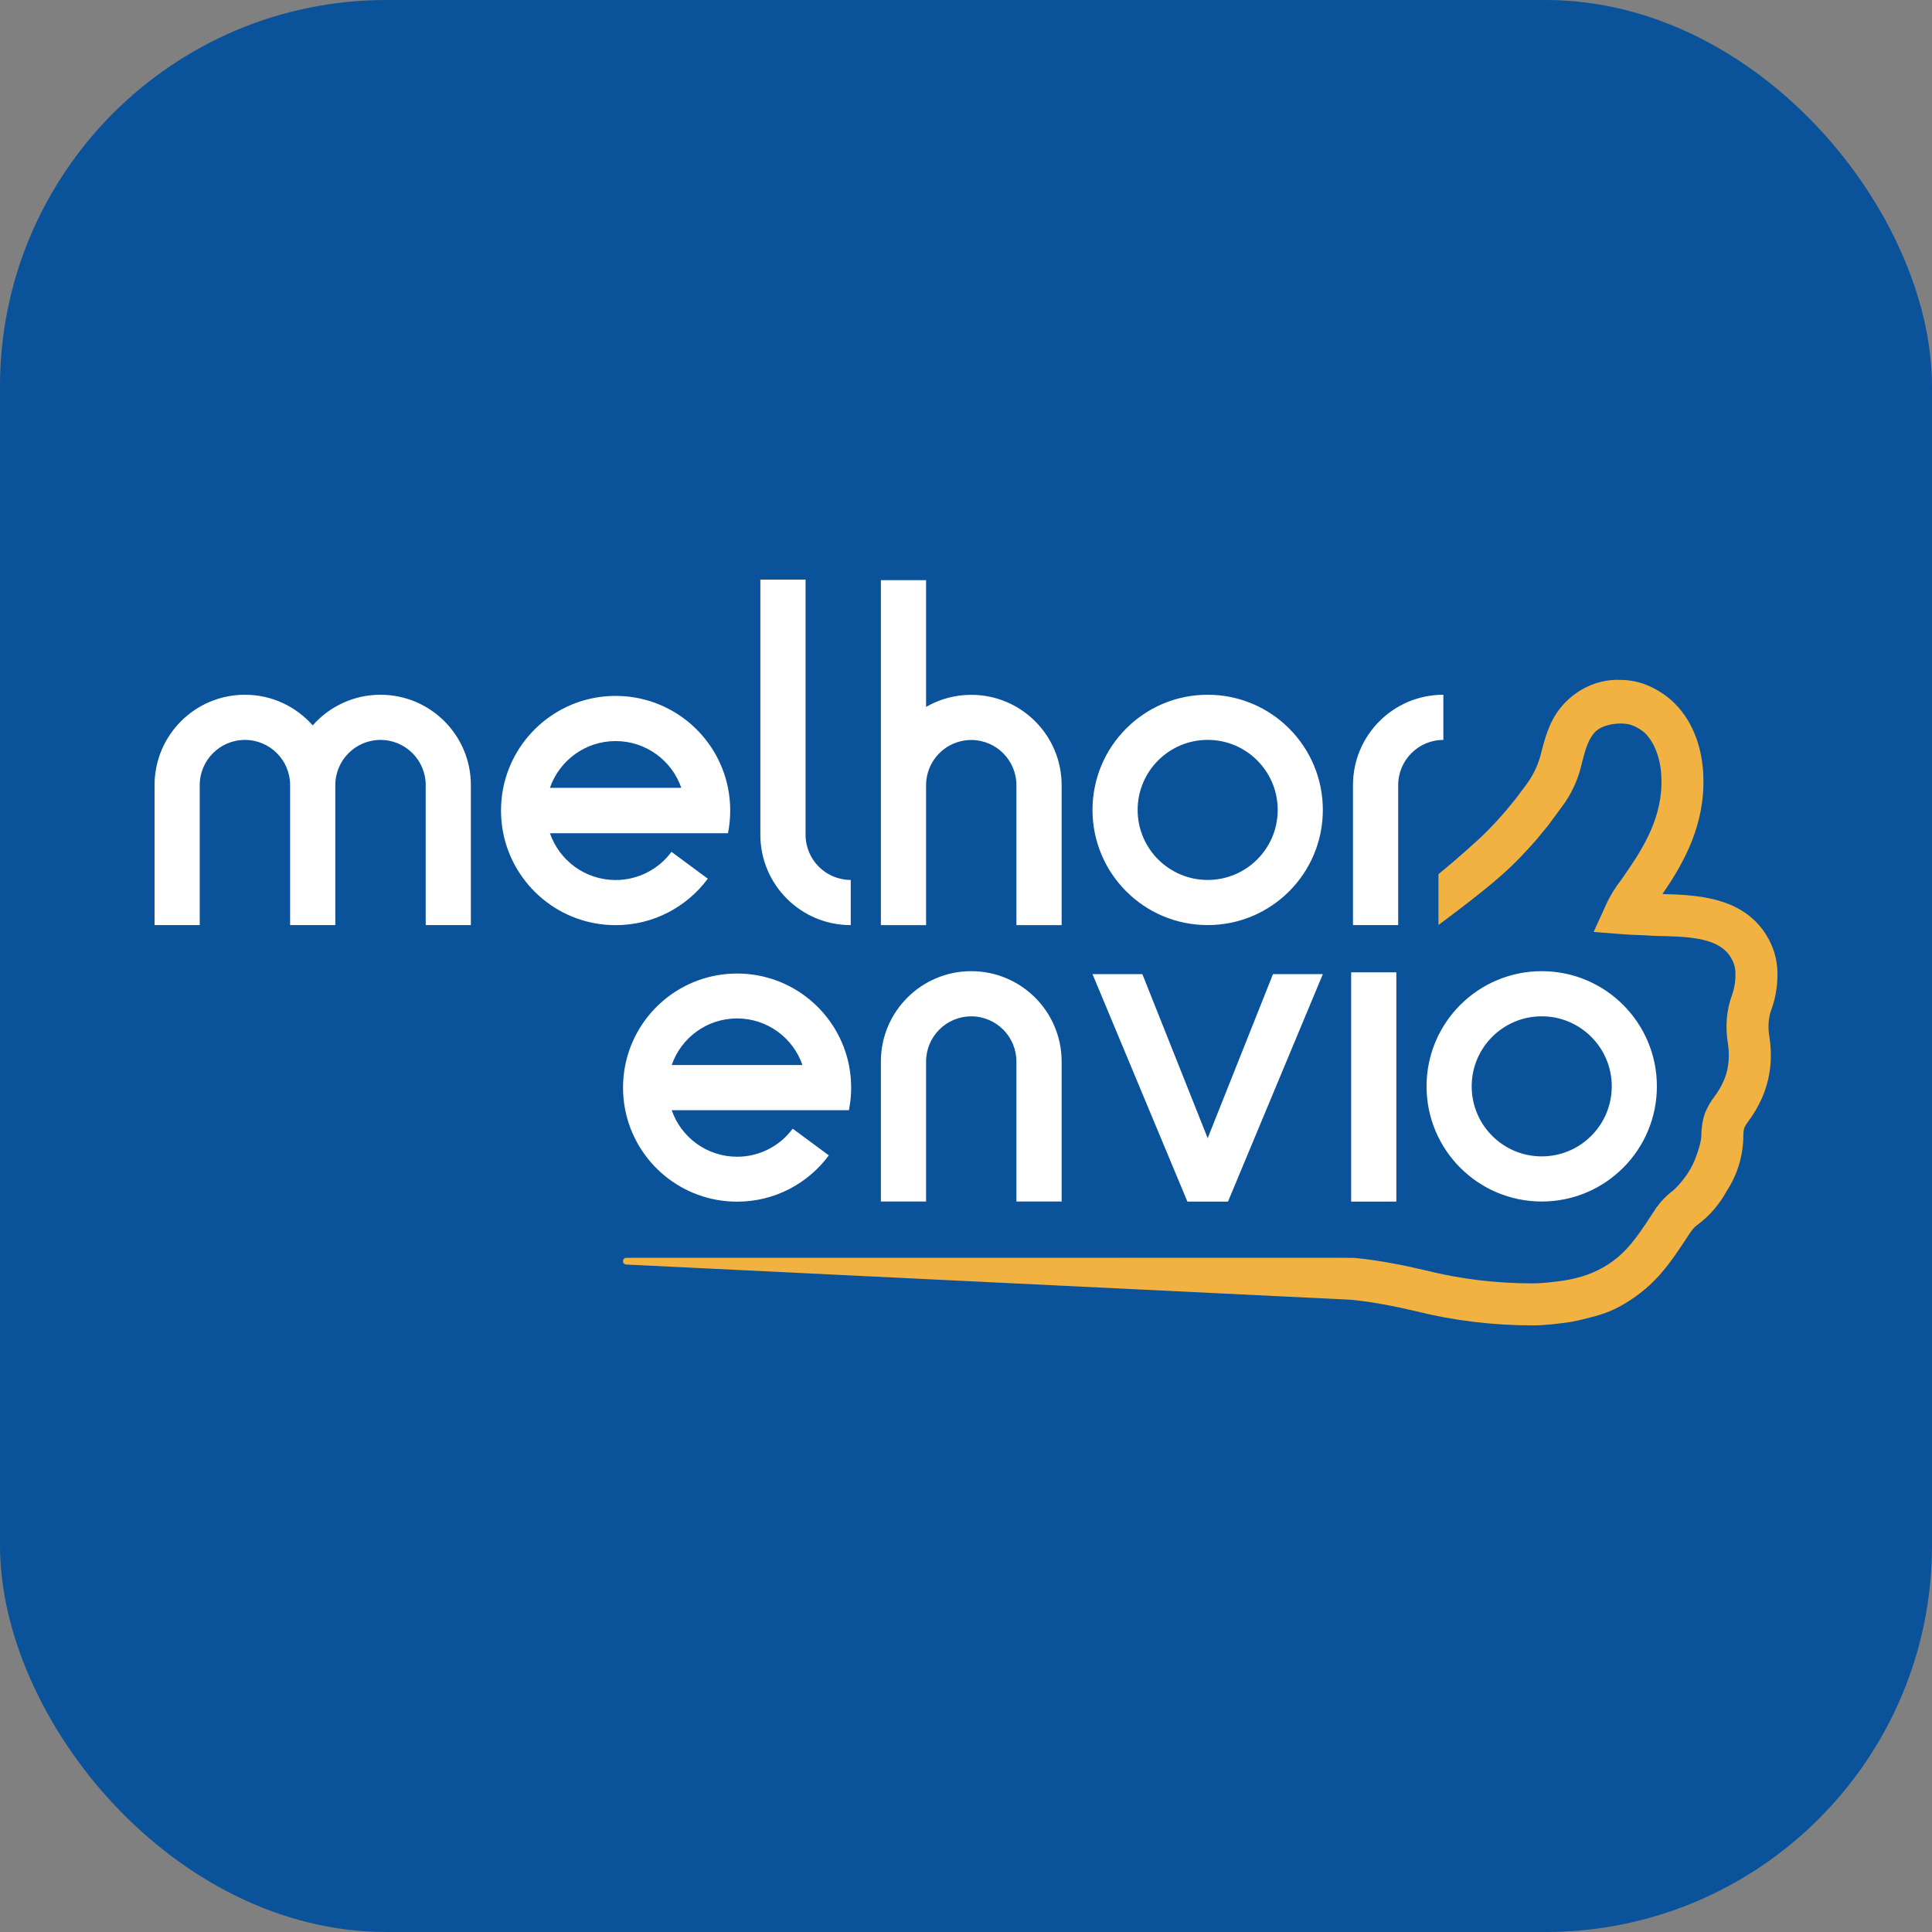 <svg width="50" height="50" viewBox="0 0 50 50" fill="none" xmlns="http://www.w3.org/2000/svg">
<rect x="0" y="0" width="50" height="50" fill="#808080" stroke="none"/>
<rect width="50" height="50" rx="10" fill="#0A539B"/>
<path fill-rule="evenodd" clip-rule="evenodd" d="M22.017 23.942V22.773C21.372 22.773 20.848 22.249 20.848 21.603V15H19.678V21.603C19.678 22.895 20.725 23.942 22.017 23.942ZM8.093 18.773C8.522 18.287 9.148 17.98 9.847 17.98C11.139 17.98 12.186 19.027 12.186 20.319V23.941H11.017V20.319C11.017 19.673 10.493 19.149 9.847 19.149C9.202 19.149 8.678 19.673 8.678 20.319V23.941H7.508V20.319C7.508 19.673 6.985 19.149 6.339 19.149C5.693 19.149 5.169 19.673 5.169 20.319V23.941H4V20.319C4 19.027 5.047 17.98 6.339 17.98C7.038 17.98 7.665 18.287 8.093 18.773ZM36.185 20.319C36.185 19.673 36.708 19.149 37.354 19.149V17.98C36.062 17.98 35.015 19.027 35.015 20.319V23.941H36.185V20.319ZM23.967 18.295C24.311 18.096 24.71 17.982 25.136 17.982C26.428 17.982 27.475 19.029 27.475 20.321V23.943H26.305V20.321C26.305 19.675 25.782 19.151 25.136 19.151C24.49 19.151 23.967 19.675 23.967 20.321V23.943H22.797V20.321V15.015H23.967V18.295ZM18.84 20.389C18.568 19.032 17.369 18.01 15.932 18.01C14.495 18.01 13.297 19.032 13.024 20.389C12.986 20.579 12.966 20.776 12.966 20.977C12.966 21.178 12.986 21.375 13.024 21.564C13.297 22.921 14.495 23.943 15.932 23.943C16.91 23.943 17.778 23.47 18.318 22.74L17.378 22.046C17.051 22.488 16.525 22.775 15.932 22.775C15.145 22.775 14.476 22.269 14.232 21.564H18.84C18.878 21.375 18.898 21.178 18.898 20.977C18.898 20.776 18.878 20.579 18.84 20.389ZM15.932 19.179C16.72 19.179 17.389 19.685 17.632 20.389H14.232C14.476 19.685 15.145 19.179 15.932 19.179ZM28.274 20.961C28.274 19.314 29.608 17.98 31.255 17.98C32.901 17.98 34.235 19.314 34.235 20.961C34.235 22.607 32.901 23.941 31.255 23.941C29.608 23.941 28.274 22.607 28.274 20.961ZM29.442 20.961C29.442 21.962 30.254 22.773 31.255 22.773C32.256 22.773 33.067 21.962 33.067 20.961C33.067 19.96 32.256 19.148 31.255 19.148C30.254 19.148 29.442 19.96 29.442 20.961ZM36.137 25.164H34.968V31.097H36.137V25.164ZM19.076 25.195C20.506 25.195 21.698 26.212 21.97 27.562C22.008 27.751 22.028 27.947 22.028 28.147C22.028 28.347 22.008 28.543 21.97 28.732H17.384C17.626 29.433 18.292 29.936 19.076 29.936C19.666 29.936 20.189 29.651 20.515 29.21L21.45 29.901C20.913 30.628 20.049 31.099 19.076 31.099C17.646 31.099 16.453 30.082 16.182 28.732C16.144 28.543 16.124 28.347 16.124 28.147C16.124 27.947 16.144 27.751 16.182 27.562C16.453 26.212 17.646 25.195 19.076 25.195ZM20.767 27.562C20.525 26.861 19.859 26.357 19.076 26.357C18.292 26.357 17.626 26.861 17.384 27.562H20.767ZM25.136 25.134C23.844 25.134 22.797 26.181 22.797 27.473V31.095H23.967V27.473C23.967 26.827 24.49 26.303 25.136 26.303C25.782 26.303 26.305 26.827 26.305 27.473V31.095H27.475V27.473C27.475 26.181 26.428 25.134 25.136 25.134ZM36.919 28.114C36.919 26.468 38.254 25.134 39.9 25.134C41.546 25.134 42.88 26.468 42.88 28.114C42.88 29.761 41.546 31.095 39.9 31.095C38.254 31.095 36.919 29.761 36.919 28.114ZM38.087 28.114C38.087 29.116 38.899 29.927 39.9 29.927C40.901 29.927 41.712 29.116 41.712 28.114C41.712 27.114 40.901 26.302 39.9 26.302C38.899 26.302 38.087 27.114 38.087 28.114ZM32.945 25.21L31.255 29.456L29.564 25.21L28.274 25.21L30.73 31.098H31.78L34.235 25.21H32.945Z" fill="white"/>
<path d="M45.994 25.044L45.993 25.039C45.967 24.695 45.841 24.365 45.618 24.059L45.61 24.049C44.987 23.234 43.965 23.16 43.024 23.138C43.474 22.478 44.063 21.532 44.084 20.314C44.105 19.453 43.841 18.704 43.34 18.203C43.161 18.024 42.929 17.866 42.689 17.759C42.445 17.651 42.199 17.597 41.936 17.596C41.422 17.573 40.909 17.779 40.524 18.164C40.128 18.56 40.005 19.029 39.896 19.443L39.892 19.459C39.891 19.462 39.891 19.464 39.89 19.466C39.818 19.776 39.681 20.066 39.49 20.32L39.215 20.687L39.126 20.794L39.109 20.816C39.09 20.84 39.069 20.866 39.044 20.895C39.014 20.929 38.982 20.967 38.947 21.012C38.727 21.263 38.462 21.554 38.152 21.825L38.143 21.833C37.844 22.107 37.515 22.387 37.227 22.623V23.423V23.94C37.227 23.94 38.39 23.08 38.873 22.638C39.233 22.322 39.532 21.993 39.777 21.714L39.802 21.682C39.821 21.657 39.843 21.631 39.868 21.602C39.898 21.567 39.932 21.527 39.969 21.479L40.058 21.372L40.434 20.863C40.646 20.576 40.804 20.253 40.899 19.908C40.916 19.845 40.933 19.779 40.948 19.712C41.032 19.394 41.105 19.119 41.292 18.932C41.335 18.89 41.393 18.853 41.458 18.822C41.584 18.76 41.883 18.69 42.14 18.742C42.362 18.788 42.552 18.952 42.572 18.971C42.856 19.256 43.012 19.736 42.998 20.289L42.998 20.294C42.982 21.287 42.426 22.093 42.019 22.681L41.971 22.751C41.793 22.982 41.667 23.186 41.565 23.413L41.243 24.119L42.017 24.179C42.154 24.189 42.288 24.195 42.418 24.2C42.543 24.204 42.661 24.209 42.778 24.218L42.808 24.22C43.659 24.237 44.393 24.252 44.743 24.703C44.844 24.843 44.899 24.98 44.91 25.119C44.924 25.339 44.895 25.552 44.825 25.752C44.68 26.141 44.644 26.579 44.721 27.02C44.75 27.215 44.75 27.41 44.721 27.584L44.719 27.593C44.68 27.859 44.557 28.131 44.354 28.401C44.289 28.488 44.197 28.628 44.129 28.798L44.117 28.828C44.062 28.995 44.031 29.188 44.031 29.37C44.031 29.543 43.947 29.797 43.873 29.989C43.802 30.171 43.705 30.342 43.585 30.496C43.487 30.623 43.363 30.768 43.264 30.839L43.24 30.857C43.141 30.937 43.007 31.059 42.903 31.21L42.883 31.229L42.852 31.276C42.459 31.878 42.218 32.248 41.852 32.551C41.548 32.803 41.188 32.977 40.805 33.072C40.688 33.101 40.575 33.126 40.464 33.142C40.182 33.179 39.916 33.214 39.661 33.214C38.721 33.214 37.795 33.102 36.906 32.88L36.898 32.878C36.404 32.762 35.747 32.621 35.053 32.554L34.587 32.551L16.211 32.552C16.098 32.552 16.093 32.719 16.206 32.726L34.974 33.638C35.593 33.7 36.192 33.828 36.647 33.935C37.62 34.177 38.634 34.301 39.661 34.301C39.989 34.301 40.304 34.259 40.61 34.218L40.615 34.217C40.768 34.195 41.047 34.126 41.271 34.066C41.541 33.995 41.8 33.887 42.04 33.743C42.845 33.259 43.204 32.724 43.731 31.918L43.792 31.833C43.804 31.814 43.845 31.766 43.91 31.713C44.231 31.48 44.493 31.18 44.69 30.819C44.97 30.39 45.118 29.89 45.118 29.37C45.118 29.311 45.127 29.241 45.143 29.187C45.162 29.144 45.191 29.095 45.223 29.053C45.534 28.638 45.726 28.203 45.793 27.759C45.842 27.467 45.842 27.162 45.794 26.85L45.792 26.838C45.748 26.588 45.766 26.336 45.843 26.129L45.846 26.121C45.969 25.778 46.019 25.416 45.994 25.044Z" fill="#F1B241"/>
</svg>
